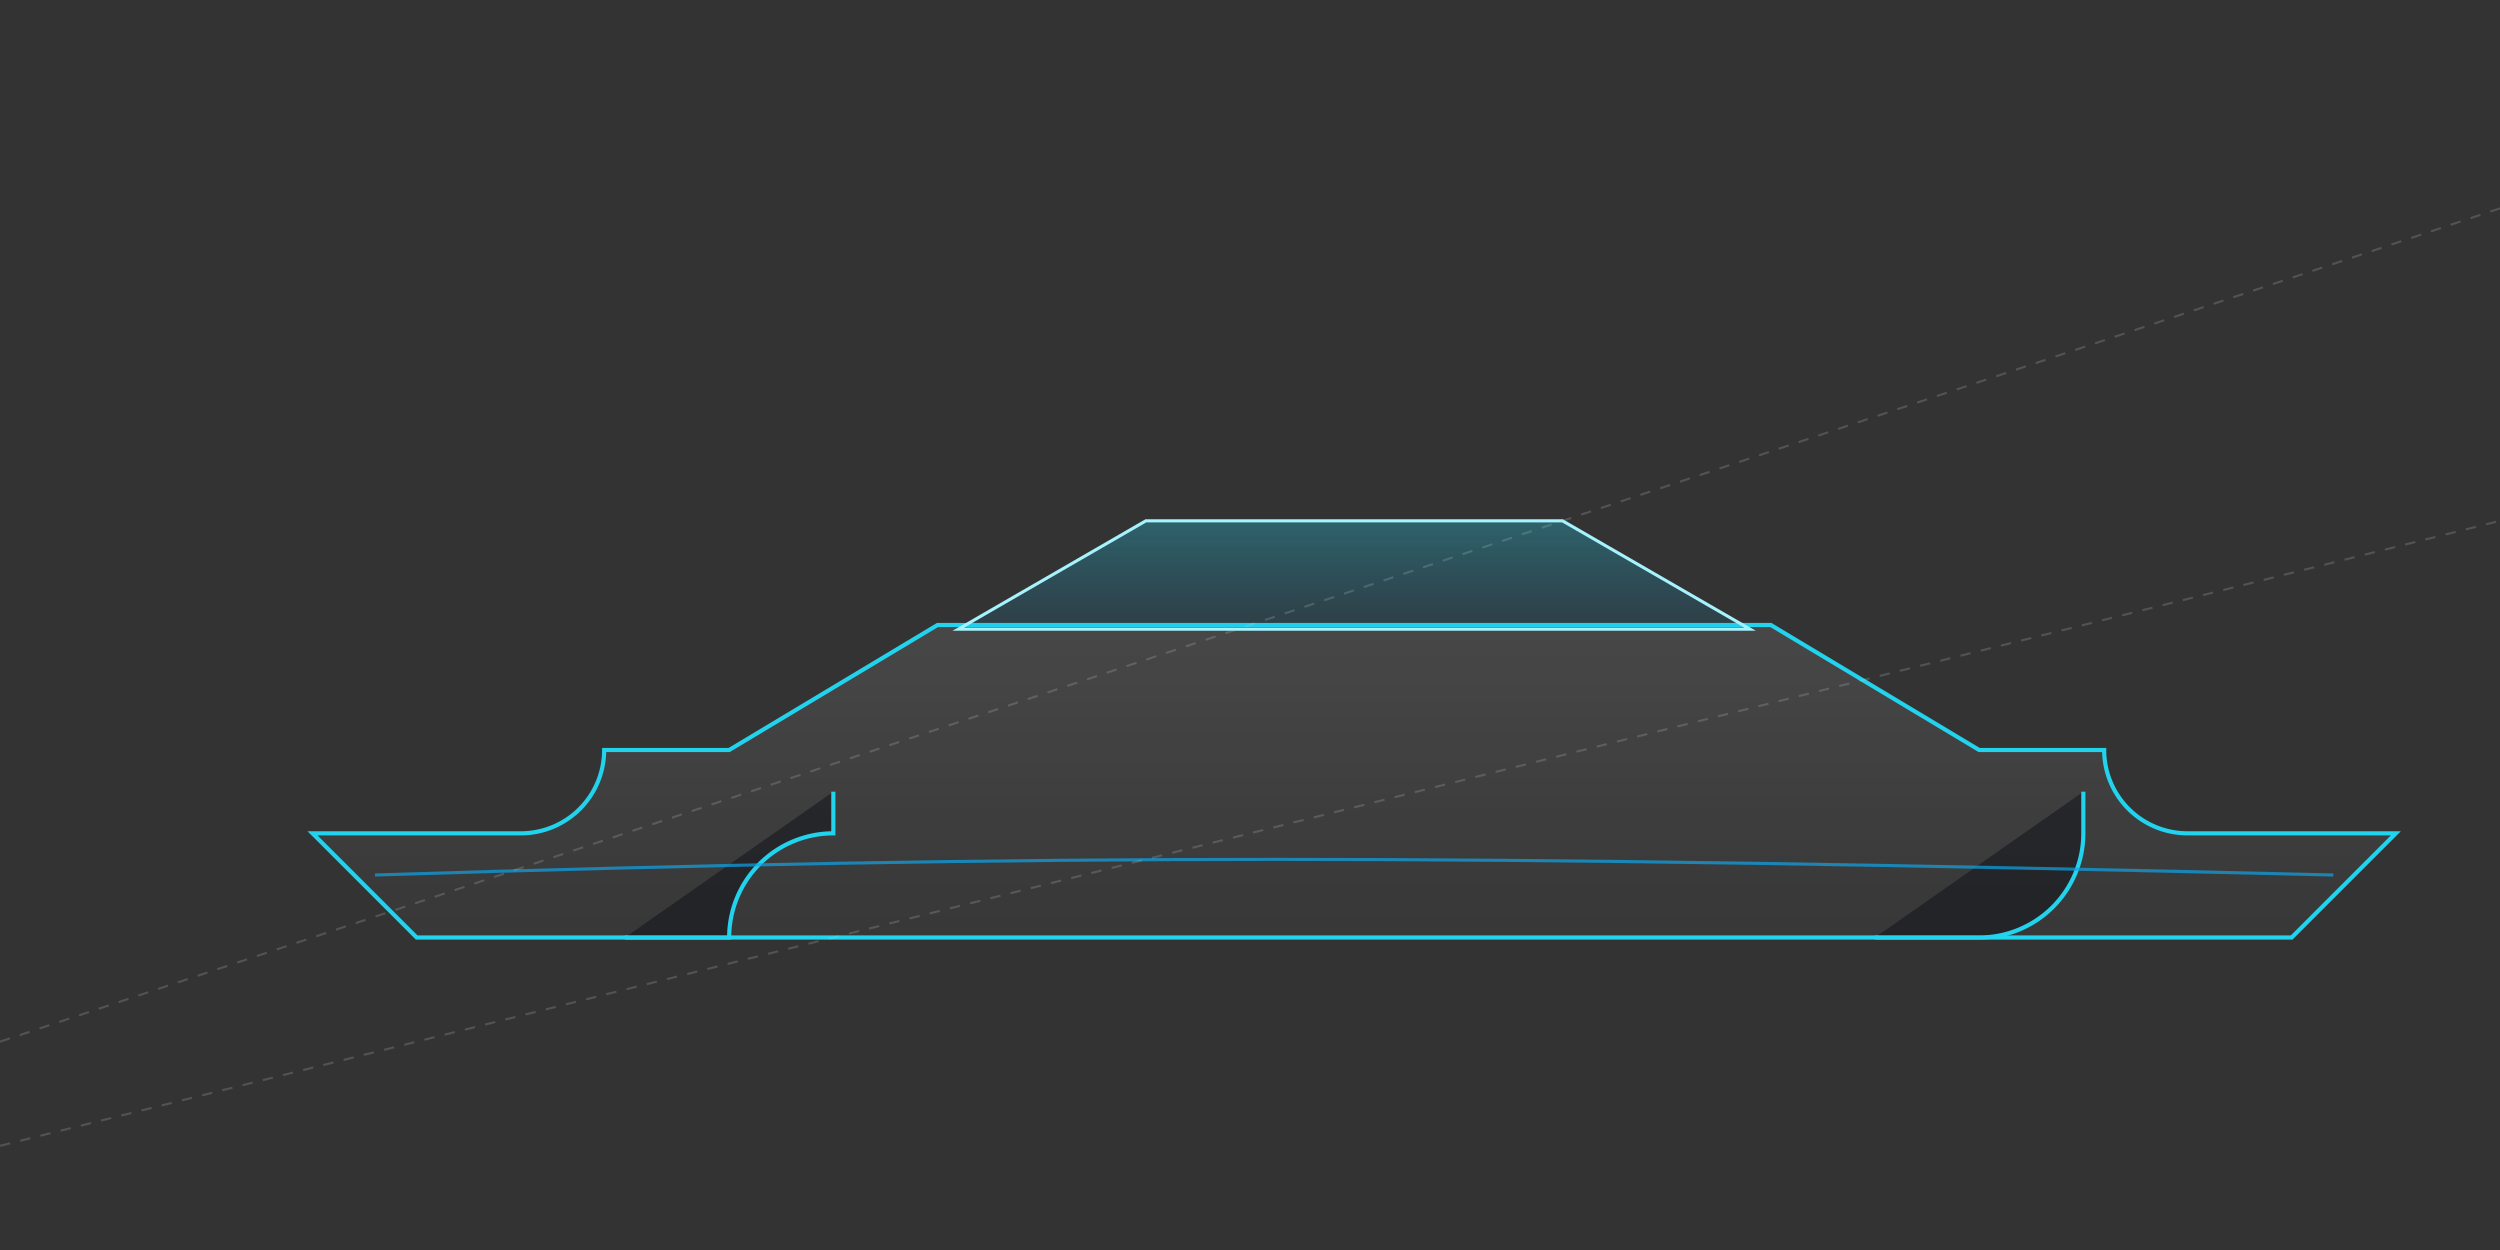 <svg width="1200" height="600" viewBox="0 0 1200 600" xmlns="http://www.w3.org/2000/svg">
    <rect x="0" y="0" width="1200" height="600" fill="#333333" stroke="none"/>
    <defs>
        <linearGradient id="bodyGradient" x1="0%" y1="0%" x2="0%" y2="100%">
            <stop offset="0%" stop-color="#FFFFFF" stop-opacity="0.1"/>
            <stop offset="100%" stop-color="#FFFFFF" stop-opacity="0.02"/>
        </linearGradient>
        <linearGradient id="glassGradient" x1="0%" y1="0%" x2="0%" y2="100%">
            <stop offset="0%" stop-color="#22d3ee" stop-opacity="0.3"/>
            <stop offset="100%" stop-color="#0ea5e9" stop-opacity="0.1"/>
        </linearGradient>
    </defs>

    <rect width="100%" height="100%" fill="transparent"/>

    <g transform="translate(100, 150)">
        <path d="M 50,250 
                 L 150,250 
                 A 40,40 0 0 0 190,210 
                 L 250,210 
                 L 350,150 
                 L 750,150 
                 L 850,210 
                 L 910,210 
                 A 40,40 0 0 0 950,250 
                 L 1050,250 
                 L 1000,300 
                 L 100,300 
                 Z" 
              fill="url(#bodyGradient)" 
              stroke="#22d3ee" 
              stroke-width="2"/>

        <path d="M 360,152 
                 L 450,100 
                 L 650,100 
                 L 740,152 Z" 
              fill="url(#glassGradient)" 
              stroke="#a5f3fc" 
              stroke-width="1.5"/>

        <g stroke="#22d3ee" stroke-width="2" fill="rgba(13,17,23,0.5)">
            <path d="M 200,300 L 250,300 A 50 50 0 0 1 300 250 L 300,230" />
            <path d="M 800,300 L 850,300 A 50 50 0 0 0 900 250 L 900,230" />
        </g>

        <path d="M 80,270 C 400,260, 600,260, 1020,270" stroke="#0ea5e9" stroke-width="1.5" fill="none" opacity="0.7"/>
    </g>

    <g opacity="0.2" stroke="#c9d1d9" stroke-width="1" stroke-dasharray="5 5">
        <path d="M 0,500 L 1200,100" />
        <path d="M 0,550 L 1200,250" />
    </g>
</svg>